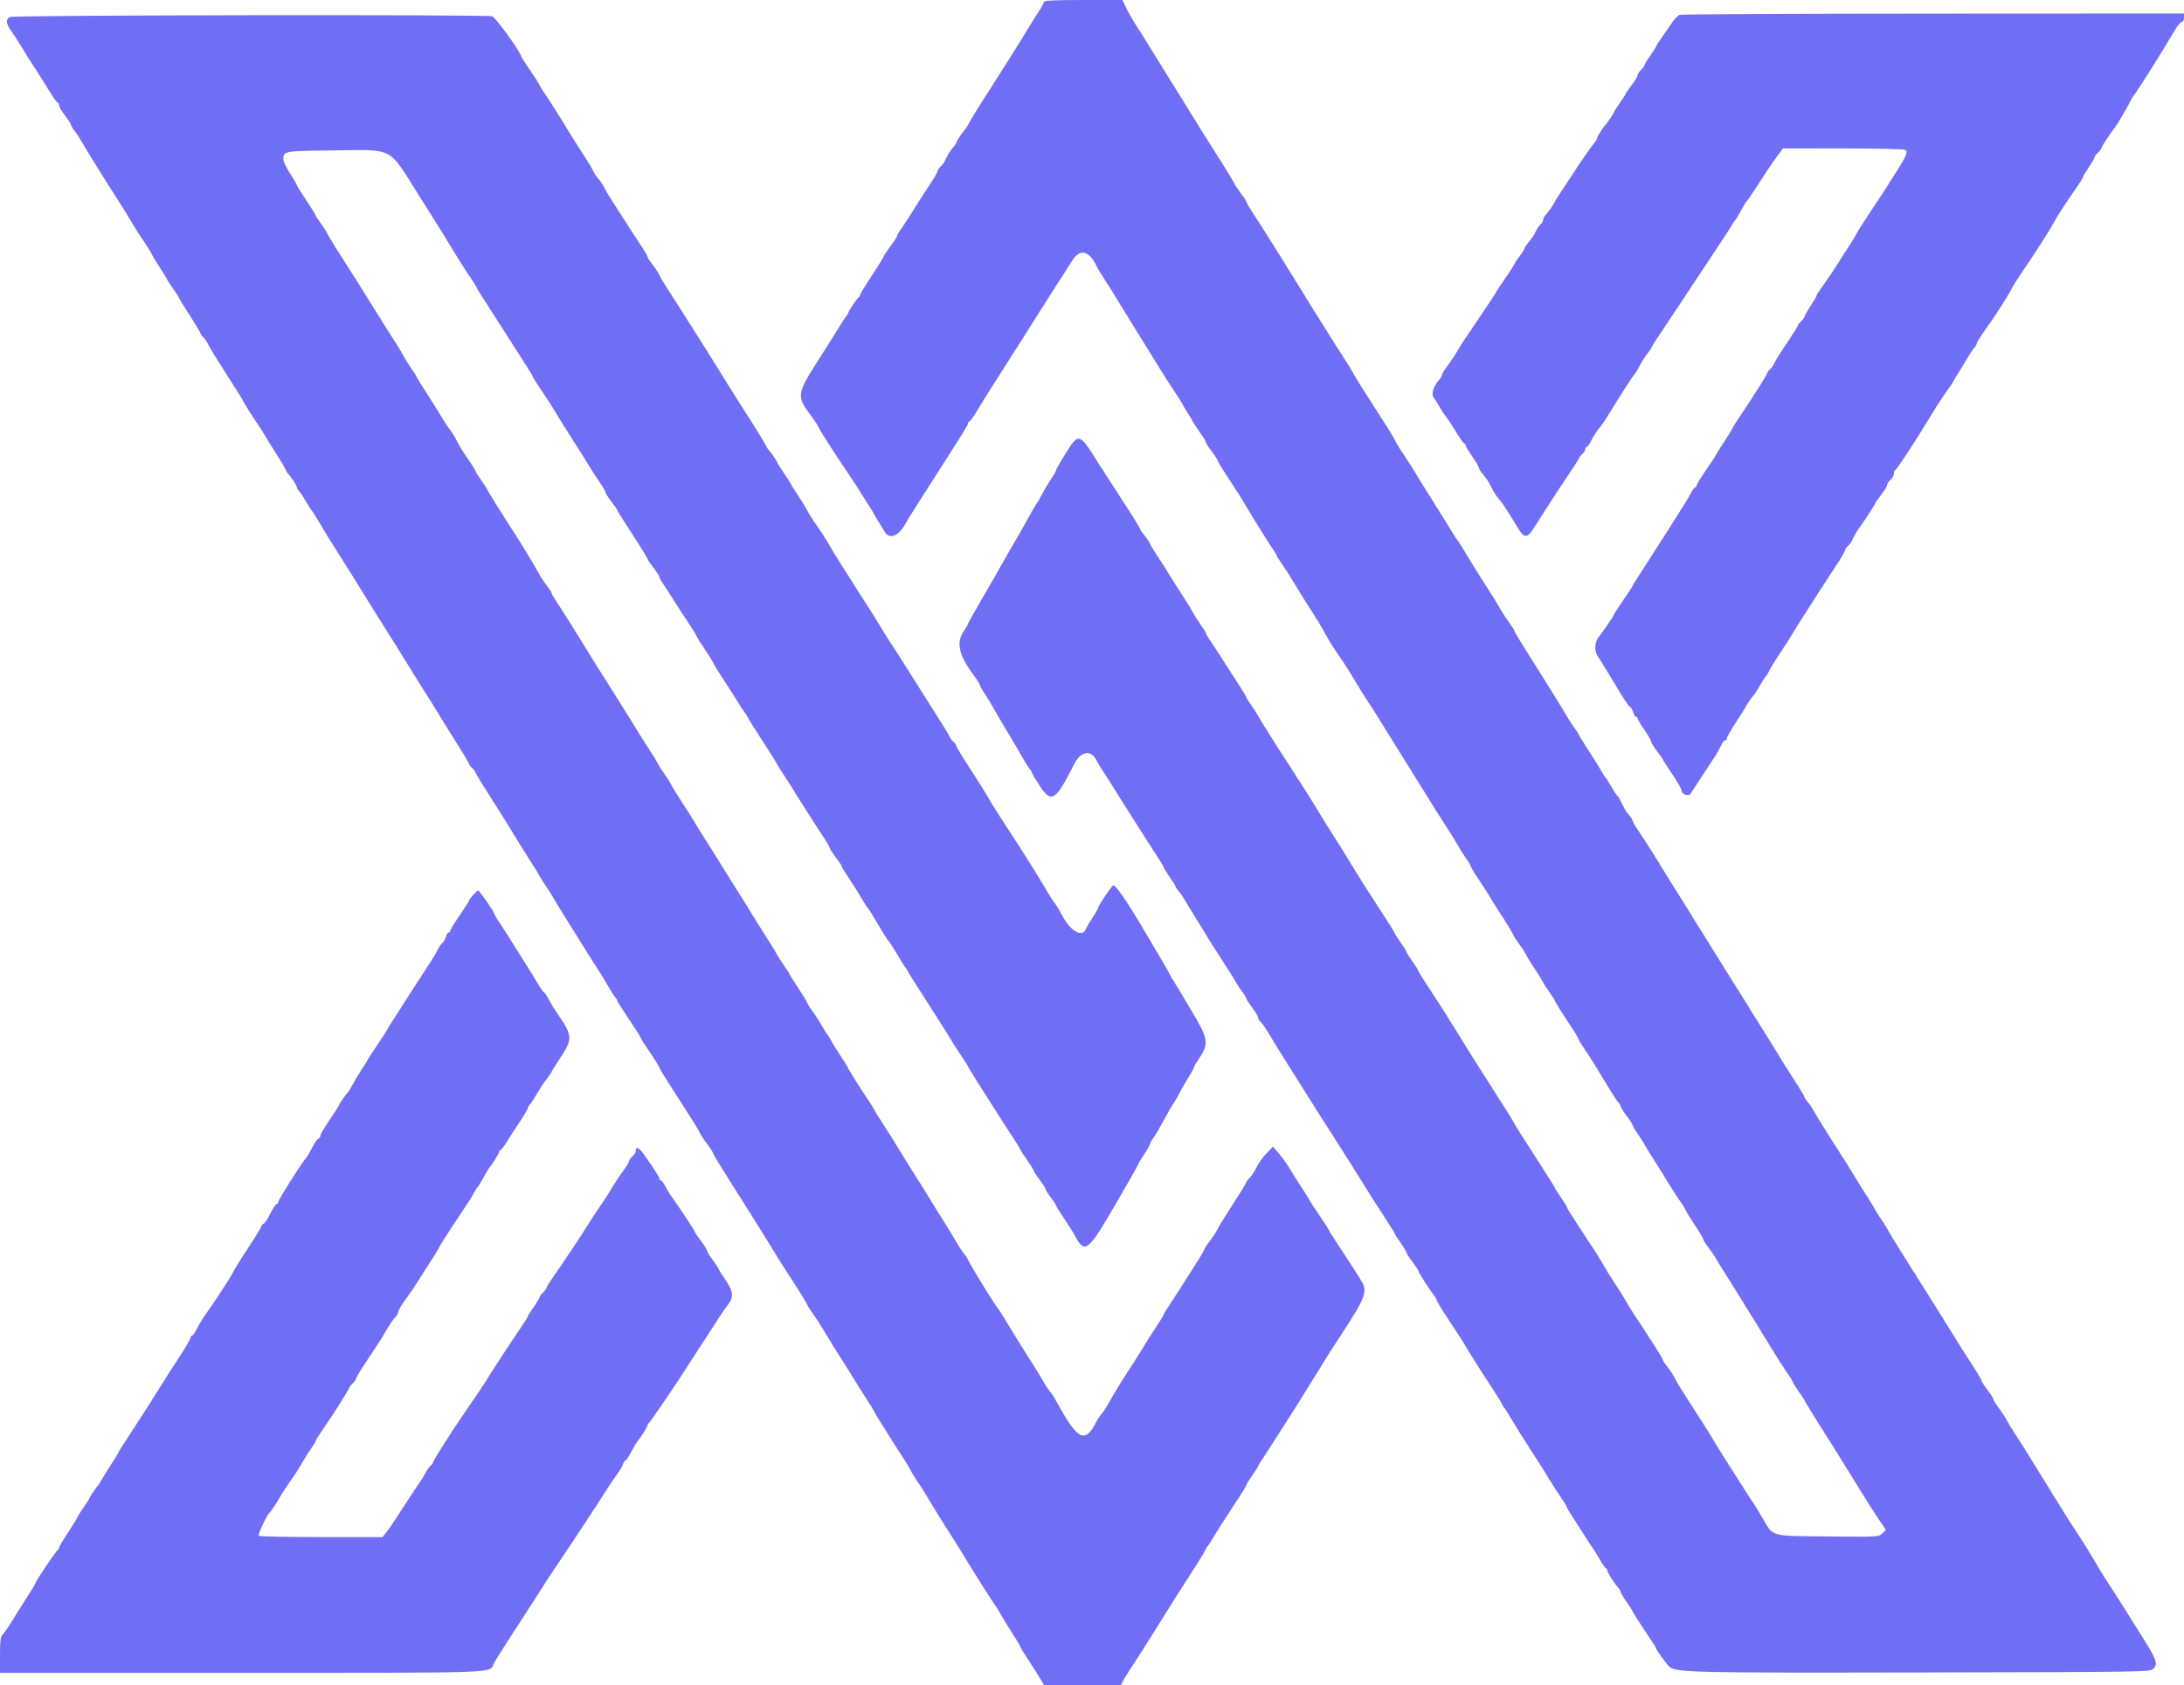 <svg id="svg" version="1.1" xmlns="http://www.w3.org/2000/svg" xmlns:xlink="http://www.w3.org/1999/xlink" width="400" height="308.696" viewBox="0, 0, 400,308.696"><g id="svgg"><path id="path0" d="M191.197 0.341 C 191.197 0.529,190.810 1.259,190.337 1.963 C 189.864 2.667,188.811 4.355,187.996 5.714 C 187.181 7.073,185.976 9.019,185.318 10.039 C 184.660 11.058,183.692 12.587,183.166 13.436 C 182.640 14.286,181.668 15.815,181.004 16.834 C 179.358 19.362,177.848 21.813,177.327 22.805 C 177.088 23.258,176.810 23.699,176.709 23.784 C 176.371 24.068,175.135 25.918,175.135 26.141 C 175.135 26.262,174.904 26.616,174.622 26.928 C 174.082 27.524,173.503 28.457,173.018 29.511 C 172.859 29.858,172.505 30.326,172.233 30.552 C 171.960 30.779,171.737 31.110,171.737 31.289 C 171.737 31.468,171.224 32.390,170.596 33.336 C 169.504 34.984,169.115 35.590,166.219 40.154 C 165.518 41.259,164.805 42.330,164.635 42.535 C 164.464 42.740,164.324 43.028,164.324 43.174 C 164.324 43.321,163.768 44.186,163.089 45.097 C 162.409 46.007,161.853 46.847,161.853 46.963 C 161.853 47.078,160.880 48.651,159.691 50.459 C 158.502 52.266,157.529 53.872,157.529 54.028 C 157.529 54.184,157.425 54.358,157.297 54.414 C 157.038 54.529,155.367 57.031,155.367 57.304 C 155.367 57.399,155.220 57.646,155.039 57.851 C 154.859 58.056,154.269 58.956,153.727 59.850 C 153.185 60.745,151.479 63.455,149.936 65.873 C 145.861 72.260,145.825 72.561,148.687 76.348 C 149.242 77.082,149.784 77.921,149.891 78.211 C 150.082 78.728,152.858 83.052,155.652 87.188 C 156.430 88.338,157.201 89.519,157.366 89.813 C 157.531 90.107,158.169 91.112,158.783 92.046 C 159.397 92.981,159.993 93.954,160.107 94.208 C 160.222 94.463,160.588 95.089,160.921 95.598 C 161.253 96.108,161.742 96.907,162.006 97.375 C 162.887 98.931,164.631 98.214,165.929 95.763 C 166.151 95.343,167.027 93.925,167.876 92.611 C 168.726 91.297,170.394 88.678,171.583 86.792 C 172.772 84.905,174.544 82.130,175.521 80.624 C 176.498 79.118,177.297 77.736,177.297 77.553 C 177.297 77.370,177.402 77.217,177.529 77.214 C 177.656 77.211,178.178 76.512,178.687 75.660 C 179.800 73.801,181.213 71.553,184.501 66.409 C 187.281 62.060,188.638 59.919,190.409 57.086 C 191.079 56.013,192.479 53.815,193.519 52.201 C 194.560 50.587,195.876 48.537,196.445 47.645 C 197.846 45.447,199.521 45.921,200.929 48.914 C 201.100 49.278,201.653 50.201,202.158 50.965 C 202.663 51.730,203.218 52.590,203.391 52.876 C 204.784 55.177,208.260 60.813,211.232 65.590 C 211.850 66.583,212.621 67.834,212.946 68.369 C 213.271 68.905,214.185 70.317,214.976 71.506 C 215.767 72.695,216.511 73.876,216.628 74.131 C 216.745 74.386,217.113 75.012,217.446 75.521 C 217.778 76.031,218.278 76.852,218.556 77.345 C 218.834 77.838,219.464 78.797,219.955 79.476 C 220.447 80.155,220.849 80.837,220.849 80.992 C 220.849 81.146,221.336 81.910,221.931 82.688 C 222.525 83.467,223.012 84.219,223.012 84.360 C 223.012 84.500,223.684 85.627,224.505 86.863 C 226.094 89.255,227.907 92.120,228.417 93.045 C 228.928 93.971,232.607 99.861,233.236 100.760 C 233.559 101.220,233.822 101.671,233.822 101.763 C 233.822 101.854,234.286 102.590,234.854 103.397 C 235.421 104.204,236.547 105.977,237.356 107.336 C 238.165 108.695,239.506 110.849,240.336 112.124 C 241.166 113.398,242.061 114.857,242.325 115.367 C 243.096 116.854,244.082 118.457,245.405 120.374 C 246.085 121.357,246.780 122.399,246.950 122.688 C 248.219 124.850,250.114 127.916,250.782 128.889 C 251.222 129.531,251.722 130.299,251.892 130.594 C 252.062 130.890,253.313 132.903,254.672 135.068 C 256.031 137.232,257.369 139.384,257.644 139.849 C 257.920 140.314,258.719 141.598,259.420 142.703 C 260.121 143.807,261.118 145.405,261.635 146.255 C 262.153 147.104,262.744 148.072,262.948 148.406 C 263.153 148.740,263.962 149.991,264.745 151.186 C 265.529 152.381,266.563 154.054,267.045 154.903 C 267.526 155.753,268.240 156.878,268.632 157.404 C 269.023 157.929,269.344 158.479,269.344 158.626 C 269.344 158.772,269.865 159.663,270.502 160.606 C 271.139 161.549,271.829 162.598,272.036 162.936 C 273.512 165.354,274.475 166.885,275.532 168.494 C 276.202 169.514,276.895 170.680,277.072 171.087 C 277.248 171.494,277.777 172.328,278.247 172.940 C 278.716 173.553,279.269 174.402,279.475 174.826 C 279.681 175.251,280.404 176.432,281.081 177.452 C 281.758 178.471,282.404 179.514,282.516 179.768 C 282.628 180.023,283.185 180.892,283.754 181.700 C 284.322 182.507,284.788 183.239,284.788 183.326 C 284.788 183.484,286.155 185.659,288.087 188.574 C 288.651 189.425,289.112 190.226,289.112 190.353 C 289.112 190.481,289.573 191.244,290.137 192.049 C 290.702 192.855,291.750 194.486,292.467 195.676 C 295.498 200.702,296.042 201.565,296.428 201.953 C 296.651 202.177,296.834 202.498,296.834 202.666 C 296.834 202.834,297.320 203.609,297.915 204.387 C 298.510 205.166,298.996 205.924,298.996 206.071 C 298.996 206.218,299.456 206.997,300.019 207.802 C 300.582 208.608,301.137 209.475,301.254 209.730 C 301.370 209.985,302.007 211.027,302.668 212.046 C 303.329 213.066,304.536 215.012,305.349 216.371 C 306.162 217.730,307.197 219.328,307.648 219.923 C 308.099 220.517,308.554 221.239,308.658 221.527 C 308.762 221.814,309.550 223.110,310.408 224.406 C 311.267 225.703,311.969 226.882,311.969 227.026 C 311.969 227.170,312.428 227.890,312.988 228.625 C 313.549 229.360,314.101 230.170,314.217 230.425 C 314.332 230.680,315.053 231.861,315.821 233.050 C 316.588 234.239,317.851 236.255,318.627 237.529 C 319.403 238.803,320.778 241.027,321.682 242.471 C 322.586 243.915,323.996 246.208,324.815 247.568 C 325.635 248.927,326.763 250.681,327.322 251.465 C 327.882 252.250,328.340 252.998,328.340 253.127 C 328.340 253.257,328.826 254.040,329.421 254.867 C 330.015 255.695,330.502 256.428,330.502 256.497 C 330.502 256.565,331.097 257.572,331.824 258.735 C 334.916 263.681,335.663 264.870,336.834 266.717 C 337.514 267.789,338.764 269.807,339.614 271.202 C 341.704 274.634,343.371 277.259,344.482 278.870 L 345.408 280.212 344.750 280.870 C 344.103 281.517,343.935 281.527,334.777 281.431 C 324.055 281.319,324.835 281.534,322.853 278.147 C 322.058 276.788,321.299 275.537,321.166 275.367 C 321.033 275.197,320.351 274.154,319.650 273.050 C 318.949 271.946,317.930 270.347,317.384 269.498 C 316.224 267.692,314.419 264.808,313.977 264.054 C 313.168 262.676,311.426 259.912,309.326 256.680 C 308.058 254.726,306.879 252.795,306.705 252.388 C 306.532 251.981,305.978 251.127,305.473 250.490 C 304.969 249.853,304.556 249.227,304.556 249.099 C 304.556 248.972,304.094 248.158,303.530 247.291 C 302.965 246.424,301.930 244.811,301.229 243.707 C 300.528 242.602,299.838 241.560,299.694 241.390 C 299.550 241.220,298.952 240.270,298.365 239.279 C 296.958 236.903,296.823 236.686,295.753 235.058 C 294.705 233.464,294.575 233.253,293.179 230.868 C 292.613 229.900,292.022 228.953,291.865 228.763 C 291.708 228.573,291.007 227.514,290.306 226.409 C 289.606 225.305,288.564 223.696,287.991 222.835 C 287.418 221.973,286.950 221.172,286.950 221.055 C 286.950 220.939,286.463 220.151,285.869 219.305 C 285.274 218.459,284.788 217.698,284.788 217.614 C 284.788 217.529,283.867 216.034,282.742 214.290 C 281.617 212.546,280.390 210.633,280.015 210.039 C 279.640 209.444,278.928 208.332,278.433 207.568 C 277.938 206.803,277.355 205.830,277.138 205.405 C 276.921 204.981,276.195 203.799,275.526 202.780 C 274.856 201.761,273.880 200.232,273.356 199.382 C 272.832 198.533,271.861 197.004,271.197 195.985 C 270.099 194.299,268.676 192.024,267.718 190.425 C 267.320 189.761,266.115 187.833,264.244 184.865 C 263.601 183.846,262.331 181.890,261.422 180.519 C 260.512 179.148,259.768 177.932,259.768 177.817 C 259.768 177.702,259.282 176.930,258.687 176.103 C 258.093 175.275,257.606 174.492,257.606 174.363 C 257.606 174.234,257.120 173.451,256.525 172.623 C 255.931 171.795,255.444 171.035,255.444 170.933 C 255.444 170.831,254.522 169.337,253.394 167.613 C 252.267 165.889,251.039 163.992,250.666 163.398 C 250.294 162.803,249.588 161.691,249.097 160.927 C 248.607 160.162,247.993 159.169,247.732 158.719 C 247.028 157.503,245.372 154.837,244.018 152.741 C 243.359 151.722,242.238 149.915,241.526 148.726 C 240.814 147.537,239.780 145.869,239.228 145.019 C 238.676 144.170,237.653 142.571,236.955 141.467 C 236.257 140.363,235.542 139.251,235.367 138.996 C 234.549 137.809,230.704 131.686,230.518 131.274 C 230.403 131.019,229.848 130.152,229.286 129.347 C 228.723 128.542,228.263 127.810,228.263 127.720 C 228.263 127.631,227.794 126.830,227.221 125.941 C 226.649 125.052,225.242 122.865,224.096 121.081 C 222.949 119.297,221.750 117.461,221.430 117.001 C 221.111 116.541,220.849 116.071,220.849 115.957 C 220.849 115.843,220.395 115.107,219.840 114.323 C 219.285 113.538,218.659 112.548,218.448 112.124 C 218.238 111.699,217.517 110.517,216.847 109.498 C 215.780 107.877,214.251 105.447,213.282 103.835 C 213.112 103.552,212.452 102.542,211.815 101.590 C 211.178 100.638,210.656 99.754,210.656 99.626 C 210.656 99.499,210.239 98.867,209.730 98.224 C 209.220 97.580,208.803 96.974,208.803 96.877 C 208.803 96.730,207.163 94.071,206.014 92.355 C 205.844 92.100,205.131 90.988,204.431 89.884 C 203.731 88.780,202.795 87.335,202.351 86.673 C 201.908 86.011,201.409 85.246,201.244 84.974 C 198.336 80.178,197.745 79.678,196.544 81.004 C 195.940 81.670,193.359 85.957,193.359 86.293 C 193.359 86.382,192.963 87.053,192.480 87.784 C 191.996 88.514,191.271 89.737,190.868 90.502 C 190.465 91.266,189.977 92.100,189.783 92.355 C 189.590 92.610,188.906 93.792,188.264 94.981 C 187.622 96.170,186.456 98.227,185.672 99.552 C 184.888 100.877,183.888 102.614,183.450 103.413 C 183.012 104.211,181.448 106.937,179.975 109.469 C 178.502 112.001,177.297 114.158,177.297 114.262 C 177.297 114.366,176.957 114.952,176.541 115.564 C 175.061 117.742,175.583 120.009,178.443 123.828 C 179.002 124.575,179.459 125.314,179.459 125.471 C 179.459 125.629,179.857 126.338,180.342 127.049 C 180.828 127.759,181.560 128.965,181.970 129.730 C 182.380 130.494,183.547 132.487,184.562 134.157 C 185.578 135.828,186.805 137.913,187.290 138.790 C 187.774 139.668,188.365 140.606,188.602 140.874 C 188.840 141.142,189.035 141.471,189.035 141.604 C 189.035 141.738,189.674 142.809,190.456 143.985 C 192.588 147.192,193.318 146.721,196.768 139.919 C 197.953 137.582,199.794 137.274,200.802 139.243 C 201.037 139.702,201.648 140.710,202.159 141.482 C 202.671 142.255,203.228 143.123,203.398 143.411 C 204.014 144.455,211.067 155.562,212.084 157.088 C 212.658 157.950,213.127 158.751,213.127 158.867 C 213.127 158.984,213.614 159.772,214.208 160.618 C 214.803 161.464,215.290 162.251,215.290 162.366 C 215.290 162.482,215.520 162.832,215.803 163.144 C 216.085 163.456,216.467 163.981,216.652 164.312 C 216.837 164.642,217.614 165.914,218.378 167.137 C 219.143 168.360,220.116 169.947,220.541 170.662 C 220.965 171.378,221.842 172.781,222.488 173.781 C 225.274 178.088,225.671 178.717,226.300 179.818 C 226.664 180.456,227.255 181.350,227.612 181.805 C 227.970 182.260,228.263 182.751,228.263 182.896 C 228.263 183.042,228.749 183.798,229.344 184.577 C 229.938 185.356,230.425 186.174,230.425 186.395 C 230.425 186.616,230.632 186.969,230.886 187.180 C 231.140 187.390,231.800 188.323,232.353 189.252 C 232.906 190.181,233.498 191.174,233.668 191.460 C 233.838 191.745,235.421 194.270,237.187 197.070 C 238.952 199.871,240.878 202.927,241.467 203.861 C 242.055 204.795,243.668 207.326,245.052 209.484 C 246.436 211.643,248.124 214.318,248.803 215.429 C 250.077 217.512,253.031 222.155,254.570 224.494 C 255.051 225.225,255.444 225.886,255.444 225.965 C 255.444 226.043,255.931 226.799,256.525 227.645 C 257.120 228.491,257.606 229.303,257.606 229.450 C 257.606 229.598,258.093 230.355,258.687 231.134 C 259.282 231.913,259.772 232.662,259.777 232.800 C 259.786 233.057,261.850 236.285,262.693 237.360 C 262.953 237.692,263.166 238.084,263.166 238.232 C 263.166 238.380,264.105 239.916,265.254 241.644 C 266.402 243.373,267.508 245.066,267.711 245.405 C 269.442 248.293,271.201 251.093,272.757 253.436 C 273.772 254.965,274.771 256.564,274.978 256.988 C 275.185 257.413,275.438 257.830,275.541 257.915 C 275.644 258.000,276.301 259.042,277.002 260.232 C 277.702 261.421,279.179 263.784,280.285 265.483 C 282.036 268.172,282.965 269.647,284.566 272.278 C 284.773 272.618,285.394 273.556,285.946 274.364 C 286.498 275.171,286.950 275.925,286.950 276.040 C 286.950 276.154,287.419 276.953,287.992 277.815 C 288.565 278.677,289.600 280.286,290.292 281.390 C 290.984 282.494,291.670 283.537,291.815 283.707 C 291.960 283.876,292.489 284.745,292.989 285.637 C 293.490 286.528,294.004 287.258,294.131 287.258 C 294.259 287.259,294.363 287.425,294.363 287.628 C 294.363 288.000,295.729 290.150,296.448 290.910 C 296.660 291.135,296.834 291.449,296.834 291.608 C 296.834 291.768,297.320 292.590,297.915 293.436 C 298.510 294.282,298.996 295.038,298.996 295.116 C 298.996 295.260,299.959 296.765,302.127 300.010 C 302.783 300.992,303.320 301.854,303.320 301.925 C 303.320 302.205,305.156 304.753,305.735 305.277 C 306.932 306.360,309.905 306.428,352.216 306.341 C 393.649 306.255,393.808 306.252,394.437 305.623 C 395.290 304.770,394.951 303.887,391.969 299.195 C 390.695 297.190,389.387 295.109,389.063 294.570 C 388.739 294.031,387.702 292.409,386.758 290.965 C 385.814 289.521,384.829 287.967,384.567 287.512 C 383.316 285.329,381.259 281.994,380.219 280.463 C 379.585 279.529,378.131 277.236,376.989 275.367 C 375.846 273.498,374.472 271.274,373.936 270.425 C 373.400 269.575,372.795 268.602,372.591 268.263 C 371.564 266.548,370.194 264.367,369.099 262.703 C 368.429 261.683,367.710 260.502,367.502 260.077 C 367.294 259.653,366.668 258.694,366.110 257.948 C 365.553 257.201,365.097 256.463,365.097 256.308 C 365.097 256.152,364.610 255.388,364.015 254.609 C 363.421 253.830,362.934 253.081,362.934 252.944 C 362.934 252.807,362.552 252.097,362.085 251.367 C 361.618 250.636,361.097 249.815,360.927 249.541 C 360.757 249.268,360.391 248.712,360.115 248.306 C 359.838 247.900,358.672 246.039,357.525 244.170 C 356.377 242.301,354.989 240.077,354.441 239.228 C 353.893 238.378,352.556 236.257,351.471 234.513 C 350.386 232.770,348.774 230.198,347.889 228.799 C 347.004 227.400,346.103 225.907,345.887 225.483 C 345.670 225.058,345.060 224.085,344.531 223.320 C 344.002 222.556,343.479 221.722,343.368 221.467 C 343.258 221.212,342.628 220.170,341.967 219.151 C 341.307 218.131,340.179 216.324,339.461 215.135 C 338.743 213.946,337.699 212.278,337.141 211.429 C 335.864 209.484,332.312 203.772,331.864 202.944 C 331.680 202.601,331.297 202.066,331.015 201.754 C 330.733 201.442,330.502 201.091,330.502 200.975 C 330.502 200.858,329.990 199.966,329.365 198.991 C 326.914 195.173,326.227 194.080,325.434 192.741 C 324.982 191.977,323.861 190.170,322.943 188.726 C 321.492 186.442,320.723 185.206,319.005 182.394 C 318.797 182.054,318.137 181.011,317.537 180.075 C 316.938 179.140,316.286 178.097,316.088 177.759 C 315.890 177.420,314.639 175.408,313.308 173.288 C 311.977 171.168,310.749 169.199,310.579 168.913 C 309.967 167.883,308.206 165.054,306.856 162.934 C 306.098 161.745,304.682 159.452,303.708 157.838 C 302.735 156.224,301.276 153.941,300.467 152.764 C 299.658 151.587,298.996 150.486,298.996 150.317 C 298.996 150.148,298.765 149.755,298.483 149.443 C 297.911 148.811,297.340 147.874,296.828 146.724 C 296.640 146.303,296.379 145.886,296.247 145.798 C 296.116 145.709,295.610 144.942,295.123 144.093 C 294.636 143.243,294.148 142.479,294.038 142.394 C 293.928 142.309,293.657 141.892,293.437 141.467 C 293.217 141.042,292.153 139.338,291.074 137.679 C 289.995 136.021,289.112 134.587,289.112 134.493 C 289.112 134.399,288.778 133.879,288.371 133.338 C 287.963 132.798,287.355 131.869,287.019 131.274 C 286.684 130.680,285.840 129.290,285.145 128.185 C 284.450 127.081,283.455 125.483,282.934 124.633 C 281.766 122.728,281.684 122.597,279.305 118.853 C 278.243 117.182,277.375 115.707,277.375 115.575 C 277.375 115.442,276.929 114.728,276.384 113.987 C 275.839 113.246,275.179 112.251,274.917 111.776 C 274.344 110.739,272.842 108.320,271.200 105.792 C 270.538 104.772,269.335 102.826,268.527 101.467 C 267.718 100.108,266.973 98.927,266.871 98.842 C 266.769 98.757,266.356 98.131,265.954 97.452 C 265.552 96.772,264.100 94.434,262.727 92.256 C 261.355 90.078,260.093 88.057,259.923 87.765 C 259.213 86.544,257.458 83.773,256.641 82.582 C 256.158 81.879,255.621 80.976,255.446 80.575 C 255.271 80.174,254.581 79.012,253.911 77.992 C 253.241 76.973,252.263 75.444,251.737 74.595 C 251.212 73.745,250.236 72.216,249.569 71.197 C 248.903 70.178,248.142 68.927,247.879 68.417 C 247.616 67.907,246.852 66.656,246.182 65.637 C 245.513 64.618,244.537 63.089,244.015 62.239 C 243.493 61.390,242.531 59.861,241.876 58.842 C 241.222 57.822,239.927 55.737,238.998 54.208 C 238.070 52.680,236.092 49.483,234.603 47.104 C 231.852 42.713,231.378 41.966,229.384 38.887 C 228.767 37.935,228.263 37.052,228.263 36.924 C 228.263 36.796,227.866 36.185,227.382 35.566 C 226.897 34.947,226.307 34.069,226.069 33.615 C 225.562 32.647,224.091 30.247,222.410 27.645 C 221.751 26.625,220.748 25.038,220.181 24.117 C 219.614 23.196,218.873 21.996,218.533 21.451 C 218.193 20.906,217.429 19.666,216.834 18.697 C 215.621 16.719,215.559 16.620,212.943 12.434 C 211.907 10.777,210.682 8.795,210.222 8.031 C 209.762 7.266,208.844 5.807,208.181 4.788 C 207.519 3.768,206.659 2.274,206.270 1.467 L 205.563 0.000 198.380 0.000 C 193.342 0.000,191.197 0.102,191.197 0.341 M307.589 2.724 C 307.304 2.840,306.740 3.421,306.336 4.015 C 305.931 4.610,305.088 5.825,304.461 6.715 C 303.834 7.605,303.320 8.406,303.320 8.494 C 303.320 8.583,302.834 9.347,302.239 10.193 C 301.645 11.039,301.158 11.850,301.158 11.995 C 301.158 12.141,300.880 12.511,300.541 12.819 C 300.201 13.126,299.923 13.554,299.923 13.769 C 299.923 13.985,299.436 14.799,298.842 15.577 C 298.247 16.356,297.761 17.063,297.761 17.149 C 297.761 17.234,297.274 17.996,296.680 18.842 C 296.085 19.688,295.598 20.456,295.598 20.550 C 295.598 20.711,294.381 22.530,294.054 22.857 C 293.606 23.305,292.510 25.035,292.510 25.294 C 292.510 25.458,292.335 25.777,292.121 26.001 C 291.746 26.395,288.969 30.392,288.340 31.444 C 288.170 31.728,287.301 33.041,286.409 34.363 C 285.517 35.684,284.788 36.838,284.788 36.928 C 284.788 37.122,283.559 38.882,283.012 39.473 C 282.799 39.702,282.625 40.071,282.625 40.293 C 282.625 40.515,282.409 40.876,282.144 41.096 C 281.880 41.316,281.475 41.923,281.246 42.446 C 281.016 42.970,280.468 43.802,280.028 44.295 C 279.588 44.789,279.228 45.325,279.228 45.486 C 279.228 45.648,278.811 46.306,278.301 46.950 C 277.792 47.593,277.375 48.214,277.375 48.330 C 277.375 48.445,276.610 49.643,275.676 50.992 C 274.741 52.341,273.977 53.497,273.977 53.562 C 273.977 53.627,273.186 54.841,272.219 56.261 C 271.253 57.680,270.008 59.537,269.454 60.386 C 268.900 61.236,268.331 62.069,268.191 62.239 C 268.051 62.409,267.534 63.243,267.043 64.093 C 266.552 64.942,265.688 66.248,265.122 66.994 C 264.556 67.741,264.093 68.496,264.093 68.673 C 264.093 68.850,263.837 69.282,263.525 69.633 C 262.515 70.766,262.092 72.212,262.588 72.826 C 262.825 73.119,263.283 73.846,263.607 74.440 C 263.931 75.035,264.486 75.887,264.839 76.335 C 265.193 76.782,266.039 78.065,266.718 79.185 C 267.398 80.306,268.058 81.225,268.185 81.229 C 268.313 81.232,268.417 81.373,268.417 81.541 C 268.417 81.709,268.973 82.647,269.652 83.626 C 270.331 84.605,270.887 85.558,270.888 85.743 C 270.888 85.929,271.243 86.485,271.677 86.979 C 272.110 87.473,272.670 88.293,272.920 88.803 C 273.597 90.180,274.081 90.957,274.597 91.493 C 274.850 91.756,275.437 92.579,275.901 93.322 C 276.365 94.064,276.921 94.945,277.137 95.278 C 277.353 95.611,277.843 96.410,278.228 97.054 C 279.148 98.595,279.802 98.520,280.907 96.745 C 281.405 95.945,282.447 94.317,283.221 93.127 C 283.995 91.938,284.769 90.735,284.940 90.454 C 285.111 90.173,286.084 88.714,287.101 87.211 C 288.119 85.708,289.042 84.265,289.152 84.005 C 289.262 83.744,289.576 83.345,289.850 83.117 C 290.123 82.890,290.347 82.513,290.347 82.279 C 290.347 82.045,290.461 81.853,290.599 81.853 C 290.738 81.853,291.084 81.402,291.369 80.849 C 292.004 79.621,292.518 78.829,293.127 78.141 C 293.382 77.854,294.203 76.621,294.950 75.403 C 297.068 71.952,298.917 69.081,299.362 68.551 C 299.586 68.286,300.046 67.528,300.386 66.867 C 300.726 66.206,301.293 65.312,301.646 64.879 C 302.000 64.447,302.383 63.884,302.499 63.629 C 302.746 63.085,302.513 63.443,308.384 54.628 C 310.915 50.830,313.477 46.958,314.080 46.023 C 314.682 45.089,315.530 43.799,315.965 43.157 C 316.401 42.515,316.901 41.730,317.078 41.414 C 317.254 41.097,317.567 40.635,317.773 40.387 C 317.979 40.138,318.509 39.255,318.951 38.423 C 319.393 37.592,319.860 36.842,319.989 36.757 C 320.118 36.672,321.106 35.212,322.184 33.514 C 323.263 31.815,324.689 29.695,325.353 28.803 L 326.561 27.181 337.566 27.186 C 343.619 27.189,348.752 27.306,348.973 27.446 C 349.496 27.777,349.089 28.741,347.195 31.660 C 346.423 32.849,345.722 33.961,345.637 34.131 C 345.552 34.301,344.320 36.175,342.899 38.296 C 341.478 40.417,340.191 42.433,340.039 42.775 C 339.886 43.117,339.209 44.232,338.534 45.251 C 337.859 46.270,336.882 47.799,336.364 48.649 C 335.846 49.498,334.811 51.027,334.064 52.046 C 333.317 53.066,332.696 54.024,332.685 54.177 C 332.673 54.329,332.178 55.186,331.583 56.082 C 330.988 56.978,330.502 57.840,330.502 57.997 C 330.502 58.154,330.224 58.534,329.884 58.842 C 329.544 59.149,329.266 59.510,329.266 59.643 C 329.266 59.776,328.352 61.233,327.235 62.881 C 326.117 64.529,325.089 66.177,324.950 66.542 C 324.811 66.908,324.475 67.392,324.202 67.618 C 323.930 67.844,323.707 68.137,323.707 68.269 C 323.707 68.527,320.948 72.908,318.919 75.875 C 318.239 76.868,317.510 78.029,317.299 78.454 C 317.088 78.880,316.359 80.062,315.679 81.081 C 315.000 82.100,314.347 83.143,314.228 83.398 C 314.109 83.653,313.274 84.928,312.373 86.232 C 311.471 87.536,310.734 88.752,310.734 88.935 C 310.734 89.117,310.620 89.266,310.482 89.266 C 310.343 89.266,309.997 89.718,309.712 90.270 C 309.426 90.822,309.053 91.483,308.883 91.737 C 308.712 91.992,307.837 93.382,306.939 94.826 C 306.041 96.270,304.626 98.494,303.795 99.768 C 302.964 101.042,301.941 102.641,301.521 103.320 C 301.102 104.000,300.362 105.151,299.877 105.878 C 299.393 106.605,298.996 107.263,298.996 107.341 C 298.996 107.419,298.232 108.586,297.297 109.934 C 296.363 111.283,295.598 112.468,295.598 112.567 C 295.598 112.759,293.624 115.666,292.963 116.448 C 292.033 117.548,291.901 119.155,292.650 120.259 C 293.300 121.217,293.937 122.252,297.051 127.413 C 297.666 128.432,298.340 129.369,298.548 129.494 C 298.757 129.619,299.015 130.071,299.122 130.498 C 299.229 130.925,299.453 131.274,299.620 131.274 C 299.786 131.274,299.923 131.412,299.923 131.580 C 299.923 131.748,300.479 132.686,301.158 133.665 C 301.837 134.643,302.393 135.607,302.393 135.806 C 302.394 136.006,302.880 136.806,303.475 137.585 C 304.069 138.364,304.556 139.058,304.556 139.127 C 304.556 139.196,305.320 140.388,306.255 141.776 C 307.189 143.164,307.954 144.491,307.954 144.726 C 307.954 145.478,309.261 145.972,309.639 145.362 C 309.948 144.865,313.091 140.068,314.199 138.404 C 314.491 137.965,314.935 137.154,315.187 136.602 C 315.438 136.050,315.790 135.598,315.969 135.598 C 316.147 135.598,316.293 135.418,316.293 135.197 C 316.293 134.976,317.058 133.641,317.992 132.228 C 318.927 130.816,319.691 129.601,319.691 129.528 C 319.691 129.372,320.999 127.483,321.262 127.259 C 321.362 127.174,321.842 126.409,322.329 125.560 C 322.815 124.710,323.316 123.943,323.441 123.855 C 323.566 123.766,323.815 123.349,323.994 122.928 C 324.173 122.507,325.156 120.911,326.179 119.382 C 327.201 117.853,328.140 116.394,328.266 116.139 C 328.391 115.884,328.900 115.050,329.396 114.286 C 329.892 113.521,330.601 112.409,330.972 111.815 C 331.897 110.329,334.957 105.600,336.577 103.150 C 337.313 102.037,337.915 100.977,337.915 100.794 C 337.915 100.611,338.138 100.277,338.411 100.051 C 338.683 99.824,339.037 99.356,339.196 99.009 C 339.606 98.117,340.181 97.148,340.795 96.315 C 341.626 95.187,343.475 92.317,343.475 92.155 C 343.475 92.075,343.961 91.372,344.556 90.593 C 345.151 89.815,345.637 89.011,345.637 88.807 C 345.637 88.602,345.915 88.184,346.255 87.876 C 346.595 87.569,346.873 87.073,346.873 86.773 C 346.873 86.474,346.977 86.183,347.104 86.126 C 347.412 85.989,350.967 80.576,353.262 76.750 C 354.589 74.537,356.052 72.278,356.758 71.351 C 357.210 70.757,357.675 70.062,357.790 69.807 C 357.905 69.552,358.241 68.976,358.536 68.527 C 358.832 68.079,359.553 66.897,360.139 65.902 C 360.726 64.907,361.386 63.909,361.607 63.685 C 361.827 63.460,362.008 63.146,362.008 62.986 C 362.008 62.827,362.518 61.968,363.141 61.078 C 365.076 58.315,365.303 57.978,366.773 55.678 C 367.560 54.448,368.303 53.193,368.426 52.889 C 368.548 52.584,369.483 51.112,370.502 49.616 C 371.521 48.120,372.494 46.669,372.664 46.392 C 372.834 46.114,373.604 44.909,374.374 43.715 C 375.145 42.521,375.945 41.197,376.152 40.772 C 376.586 39.883,378.257 37.304,380.154 34.596 C 380.876 33.565,381.467 32.620,381.467 32.496 C 381.467 32.371,381.954 31.547,382.548 30.664 C 383.143 29.782,383.629 28.936,383.629 28.786 C 383.629 28.636,383.907 28.261,384.247 27.954 C 384.587 27.646,384.865 27.276,384.865 27.130 C 384.865 26.893,386.593 24.273,387.455 23.203 C 387.822 22.748,389.536 19.816,390.184 18.533 C 390.399 18.108,390.685 17.622,390.820 17.452 C 391.646 16.413,395.551 10.213,398.357 5.483 C 398.836 4.676,399.402 4.016,399.614 4.016 C 399.826 4.016,400.000 3.668,400.000 3.243 L 400.000 2.471 354.054 2.493 C 328.784 2.505,307.875 2.609,307.589 2.724 M1.776 3.114 C 1.008 3.561,1.105 4.358,2.097 5.745 C 2.571 6.408,3.370 7.637,3.873 8.476 C 4.801 10.025,5.289 10.798,6.950 13.351 C 7.459 14.135,8.432 15.688,9.112 16.802 C 9.792 17.916,10.452 18.831,10.579 18.835 C 10.707 18.839,10.811 19.040,10.811 19.281 C 10.811 19.523,11.297 20.358,11.892 21.137 C 12.486 21.916,12.973 22.673,12.973 22.818 C 12.973 22.964,13.266 23.455,13.623 23.909 C 13.981 24.364,14.571 25.272,14.936 25.928 C 15.631 27.178,20.043 34.265,21.773 36.911 C 22.329 37.761,23.355 39.429,24.055 40.618 C 24.754 41.807,25.570 43.106,25.868 43.504 C 26.510 44.364,27.709 46.297,28.005 46.950 C 28.120 47.205,28.747 48.222,29.397 49.211 C 30.047 50.200,30.579 51.070,30.579 51.145 C 30.579 51.219,31.066 51.973,31.660 52.819 C 32.255 53.664,32.741 54.424,32.741 54.507 C 32.741 54.589,33.645 56.054,34.749 57.761 C 35.853 59.468,36.757 60.983,36.757 61.128 C 36.757 61.273,36.973 61.571,37.238 61.791 C 37.503 62.011,37.917 62.618,38.158 63.141 C 38.400 63.665,39.852 66.039,41.386 68.417 C 42.919 70.795,44.270 72.950,44.386 73.205 C 44.650 73.780,46.833 77.250,47.227 77.721 C 47.387 77.911,47.954 78.814,48.487 79.728 C 49.021 80.642,50.003 82.224,50.671 83.243 C 51.339 84.263,52.034 85.441,52.217 85.862 C 52.399 86.284,52.644 86.701,52.761 86.789 C 53.154 87.087,54.363 88.930,54.363 89.232 C 54.363 89.396,54.546 89.715,54.769 89.939 C 54.993 90.164,55.577 91.042,56.067 91.892 C 56.558 92.741,57.044 93.506,57.148 93.591 C 57.253 93.676,57.815 94.560,58.399 95.556 C 59.724 97.819,60.114 98.450,63.166 103.268 C 64.525 105.414,65.776 107.418,65.946 107.722 C 66.258 108.280,70.245 114.654,72.325 117.920 C 72.945 118.894,74.171 120.873,75.049 122.317 C 75.927 123.761,77.185 125.776,77.845 126.795 C 78.506 127.815,79.760 129.830,80.632 131.274 C 81.504 132.718,82.974 135.081,83.897 136.525 C 84.820 137.969,85.702 139.450,85.857 139.816 C 86.012 140.181,86.296 140.577,86.486 140.695 C 86.677 140.813,86.963 141.209,87.120 141.574 C 87.278 141.940,88.525 143.977,89.890 146.100 C 91.256 148.224,93.211 151.351,94.234 153.050 C 95.258 154.749,96.643 156.973,97.312 157.992 C 97.981 159.012,98.623 160.054,98.737 160.309 C 98.852 160.564,99.372 161.398,99.893 162.162 C 100.414 162.927,101.051 163.929,101.308 164.389 C 101.743 165.167,103.327 167.756,104.402 169.443 C 104.656 169.843,105.754 171.600,106.841 173.348 C 107.928 175.095,109.179 177.071,109.621 177.738 C 110.063 178.405,110.821 179.656,111.305 180.518 C 111.789 181.380,112.380 182.304,112.618 182.573 C 112.856 182.841,113.050 183.147,113.050 183.252 C 113.050 183.442,113.872 184.739,116.181 188.195 C 116.838 189.177,117.375 190.052,117.375 190.138 C 117.375 190.294,117.595 190.636,119.477 193.402 C 120.014 194.190,120.596 195.163,120.770 195.564 C 120.945 195.965,121.636 197.127,122.305 198.147 C 122.975 199.166,123.953 200.695,124.479 201.544 C 125.004 202.394,125.982 203.923,126.652 204.942 C 127.322 205.961,128.015 207.128,128.191 207.535 C 128.368 207.942,128.921 208.790,129.421 209.421 C 129.920 210.051,130.474 210.900,130.652 211.307 C 130.829 211.714,131.216 212.414,131.510 212.862 C 131.805 213.311,132.533 214.473,133.127 215.444 C 133.722 216.415,134.417 217.527,134.672 217.915 C 135.665 219.427,141.731 229.134,142.243 230.031 C 142.415 230.333,142.780 230.927,143.054 231.351 C 143.327 231.776,144.485 233.569,145.626 235.336 C 146.766 237.102,147.780 238.770,147.878 239.042 C 147.976 239.314,148.425 240.023,148.875 240.618 C 149.325 241.212,150.352 242.811,151.158 244.170 C 151.963 245.529,153.163 247.475,153.825 248.494 C 154.950 250.226,156.450 252.627,157.299 254.054 C 157.501 254.394,158.169 255.436,158.783 256.371 C 159.397 257.305,159.993 258.278,160.107 258.533 C 160.222 258.788,160.557 259.372,160.853 259.831 C 161.148 260.290,161.931 261.541,162.593 262.611 C 163.254 263.681,164.296 265.320,164.909 266.255 C 165.521 267.189,166.196 268.266,166.409 268.649 C 166.621 269.031,166.969 269.658,167.181 270.043 C 167.394 270.428,167.864 271.157,168.226 271.665 C 168.588 272.172,169.214 273.146,169.616 273.830 C 170.903 276.018,172.376 278.404,173.614 280.309 C 174.277 281.328,175.451 283.205,176.223 284.479 C 178.323 287.942,181.859 293.545,182.181 293.918 C 182.336 294.098,182.809 294.863,183.231 295.617 C 183.654 296.371,184.646 297.986,185.436 299.205 C 186.226 300.424,186.873 301.513,186.873 301.627 C 186.873 301.740,187.398 302.619,188.039 303.580 C 188.681 304.542,189.375 305.606,189.581 305.946 C 189.786 306.286,190.269 307.084,190.653 307.720 L 191.351 308.876 198.378 308.878 C 203.576 308.880,205.405 308.785,205.405 308.516 C 205.405 308.315,206.148 307.029,207.056 305.658 C 207.964 304.288,209.528 301.847,210.531 300.234 C 211.534 298.621,212.772 296.645,213.282 295.842 C 213.792 295.040,214.754 293.510,215.420 292.442 C 216.087 291.375,217.524 289.126,218.614 287.444 C 219.704 285.762,220.677 284.164,220.777 283.892 C 220.877 283.620,221.046 283.328,221.152 283.243 C 221.258 283.158,221.671 282.533,222.068 281.853 C 222.466 281.174,223.515 279.506,224.400 278.147 C 225.285 276.788,226.516 274.897,227.136 273.945 C 227.756 272.993,228.263 272.123,228.263 272.011 C 228.263 271.900,228.749 271.116,229.344 270.270 C 229.938 269.424,230.425 268.656,230.425 268.562 C 230.425 268.469,230.687 268.015,231.008 267.555 C 231.329 267.095,232.074 265.954,232.665 265.019 C 233.255 264.085,234.632 261.931,235.724 260.232 C 236.816 258.533,238.088 256.517,238.551 255.753 C 239.014 254.988,239.966 253.459,240.667 252.355 C 241.367 251.251,242.097 250.069,242.287 249.730 C 242.592 249.186,244.134 246.776,246.339 243.398 C 249.896 237.949,250.401 236.615,249.529 234.960 C 249.174 234.287,246.830 230.633,244.583 227.249 C 243.931 226.267,243.398 225.397,243.398 225.316 C 243.398 225.235,242.659 224.093,241.757 222.778 C 240.854 221.462,240.015 220.178,239.893 219.923 C 239.771 219.668,239.120 218.625,238.446 217.606 C 237.773 216.587,236.807 215.051,236.300 214.193 C 235.793 213.336,234.876 212.047,234.262 211.330 L 233.145 210.025 231.984 211.222 C 231.345 211.881,230.499 213.066,230.104 213.857 C 229.709 214.648,229.133 215.524,228.824 215.804 C 228.515 216.083,228.263 216.421,228.263 216.554 C 228.263 216.688,227.149 218.508,225.787 220.599 C 224.426 222.691,223.176 224.722,223.009 225.113 C 222.842 225.505,222.218 226.463,221.623 227.243 C 221.028 228.022,220.541 228.777,220.541 228.921 C 220.541 229.064,219.618 230.607,218.491 232.351 C 217.363 234.095,215.958 236.286,215.367 237.220 C 214.777 238.154,214.031 239.296,213.711 239.756 C 213.390 240.216,213.127 240.681,213.127 240.788 C 213.127 240.895,212.602 241.769,211.961 242.731 C 211.319 243.692,210.624 244.757,210.416 245.097 C 210.209 245.436,209.614 246.409,209.094 247.259 C 208.574 248.108,207.603 249.637,206.936 250.656 C 205.438 252.946,203.931 255.409,203.001 257.087 C 202.613 257.788,202.051 258.643,201.751 258.987 C 201.452 259.332,201.031 259.961,200.815 260.386 C 198.700 264.543,197.421 263.888,193.431 256.605 C 193.046 255.902,192.511 255.084,192.244 254.789 C 191.976 254.493,191.527 253.830,191.246 253.316 C 190.696 252.311,189.666 250.644,187.027 246.486 C 186.110 245.042,184.915 243.097,184.371 242.162 C 183.827 241.228,183.021 239.980,182.579 239.388 C 181.729 238.250,178.170 232.452,177.361 230.888 C 177.098 230.378,176.799 229.892,176.697 229.807 C 176.471 229.620,175.482 228.107,174.835 226.962 C 174.302 226.018,172.440 222.997,171.737 221.937 C 171.483 221.553,170.741 220.352,170.090 219.268 C 169.439 218.184,168.367 216.463,167.707 215.444 C 167.047 214.425,165.795 212.409,164.924 210.965 C 164.053 209.521,162.658 207.297,161.823 206.023 C 160.989 204.749,160.215 203.498,160.103 203.243 C 159.991 202.988,159.382 202.015,158.749 201.081 C 157.370 199.045,155.567 196.164,155.269 195.521 C 155.151 195.266,154.500 194.224,153.822 193.205 C 153.145 192.185,152.419 191.004,152.209 190.579 C 151.999 190.154,151.743 189.737,151.640 189.653 C 151.537 189.568,151.057 188.803,150.573 187.954 C 150.089 187.104,149.325 185.923,148.875 185.328 C 148.425 184.734,147.971 184.012,147.867 183.724 C 147.763 183.437,146.975 182.141,146.117 180.845 C 145.258 179.548,144.556 178.427,144.556 178.353 C 144.556 178.278,144.096 177.559,143.533 176.754 C 142.970 175.948,142.418 175.081,142.305 174.826 C 142.192 174.571,141.472 173.390,140.705 172.201 C 139.937 171.012,138.675 168.996,137.900 167.722 C 137.125 166.448,135.871 164.432,135.112 163.243 C 134.354 162.054,133.178 160.178,132.498 159.073 C 130.636 156.046,130.583 155.961,129.412 154.133 C 128.813 153.198,128.157 152.154,127.955 151.815 C 127.024 150.248,125.580 147.948,124.466 146.255 C 123.796 145.236,123.079 144.054,122.873 143.629 C 122.667 143.205,122.138 142.371,121.699 141.776 C 121.259 141.181,120.727 140.347,120.516 139.923 C 120.306 139.498,119.587 138.317,118.920 137.297 C 117.795 135.580,116.095 132.865,115.367 131.620 C 115.065 131.105,111.889 126.059,109.679 122.583 C 109.070 121.626,107.876 119.699,107.027 118.301 C 105.150 115.213,103.435 112.494,102.045 110.402 C 101.472 109.540,101.004 108.726,101.004 108.593 C 101.004 108.460,100.607 107.845,100.123 107.226 C 99.639 106.607,99.048 105.724,98.810 105.264 C 98.248 104.174,95.948 100.343,94.676 98.378 C 92.306 94.715,89.266 89.847,89.266 89.714 C 89.266 89.634,88.780 88.877,88.185 88.031 C 87.591 87.185,87.104 86.416,87.104 86.323 C 87.104 86.229,86.851 85.776,86.540 85.316 C 86.230 84.855,85.555 83.853,85.041 83.089 C 84.526 82.324,83.874 81.212,83.593 80.618 C 83.311 80.023,82.800 79.189,82.457 78.764 C 82.113 78.340,81.204 76.950,80.436 75.676 C 79.668 74.402,78.492 72.525,77.823 71.506 C 77.154 70.486,76.515 69.444,76.403 69.189 C 76.291 68.934,75.766 68.100,75.237 67.336 C 74.708 66.571,74.103 65.598,73.892 65.174 C 73.682 64.749,72.989 63.602,72.353 62.624 C 71.717 61.647,70.102 59.076,68.764 56.910 C 67.425 54.745,65.884 52.278,65.339 51.429 C 62.141 46.450,59.923 42.886,59.923 42.727 C 59.923 42.627,59.436 41.868,58.842 41.040 C 58.247 40.212,57.761 39.459,57.761 39.365 C 57.761 39.272,56.996 38.046,56.062 36.642 C 55.127 35.238,54.363 33.999,54.363 33.889 C 54.363 33.779,53.807 32.829,53.127 31.777 C 52.448 30.726,51.894 29.574,51.897 29.219 C 51.908 27.645,51.871 27.651,61.230 27.550 C 72.346 27.430,70.983 26.687,76.911 36.093 C 80.540 41.851,82.078 44.326,83.753 47.104 C 84.470 48.293,85.496 49.892,86.034 50.656 C 86.571 51.421,87.106 52.255,87.224 52.510 C 87.510 53.131,87.971 53.883,89.305 55.907 C 89.920 56.842,91.299 58.996,92.369 60.695 C 93.438 62.394,95.054 64.923,95.960 66.316 C 96.865 67.708,97.606 68.931,97.606 69.032 C 97.606 69.134,98.333 70.288,99.220 71.597 C 100.108 72.906,101.047 74.345,101.305 74.795 C 102.011 76.020,103.669 78.686,105.023 80.772 C 106.076 82.394,107.222 84.224,108.504 86.332 C 108.711 86.672,109.332 87.610,109.884 88.418 C 110.436 89.225,110.888 90.014,110.888 90.170 C 110.888 90.327,111.375 91.092,111.969 91.871 C 112.564 92.650,113.050 93.357,113.050 93.442 C 113.050 93.527,113.796 94.742,114.708 96.142 C 117.228 100.011,118.610 102.233,118.610 102.418 C 118.610 102.510,119.097 103.222,119.691 104.001 C 120.286 104.780,120.772 105.542,120.772 105.694 C 120.772 105.846,121.036 106.348,121.359 106.808 C 121.681 107.268,122.601 108.687,123.402 109.961 C 124.204 111.236,125.377 113.042,126.009 113.977 C 126.641 114.911,127.256 115.884,127.375 116.139 C 127.683 116.797,128.174 117.590,129.498 119.569 C 130.135 120.521,130.656 121.377,130.656 121.472 C 130.656 121.567,131.525 122.973,132.587 124.596 C 133.649 126.220,134.865 128.128,135.290 128.837 C 135.714 129.546,136.202 130.280,136.374 130.469 C 136.546 130.657,136.859 131.158,137.070 131.583 C 137.281 132.008,138.498 133.954,139.774 135.907 C 141.050 137.861,142.188 139.668,142.302 139.923 C 142.416 140.178,142.936 141.018,143.456 141.791 C 143.976 142.564,144.541 143.430,144.710 143.715 C 145.718 145.408,149.742 151.744,151.086 153.754 C 151.572 154.481,151.969 155.191,151.969 155.331 C 151.969 155.472,152.456 156.224,153.050 157.003 C 153.645 157.781,154.131 158.517,154.131 158.637 C 154.131 158.757,154.653 159.634,155.290 160.586 C 155.927 161.538,156.587 162.551,156.757 162.837 C 158.063 165.038,158.895 166.355,159.061 166.486 C 159.169 166.571,159.941 167.822,160.777 169.266 C 161.612 170.710,162.473 172.075,162.691 172.298 C 162.908 172.522,163.672 173.703,164.390 174.924 C 165.107 176.144,165.778 177.212,165.881 177.297 C 165.984 177.382,166.162 177.660,166.276 177.915 C 166.391 178.170,167.029 179.212,167.694 180.232 C 168.359 181.251,169.336 182.780,169.865 183.629 C 170.393 184.479,171.236 185.799,171.737 186.564 C 172.545 187.795,173.812 189.826,174.917 191.660 C 175.122 192.000,175.741 192.939,176.293 193.746 C 176.846 194.553,177.297 195.277,177.297 195.355 C 177.297 195.481,179.494 198.985,182.920 204.324 C 183.574 205.344,184.240 206.386,184.400 206.641 C 184.560 206.896,185.182 207.848,185.782 208.757 C 186.382 209.666,186.873 210.478,186.873 210.561 C 186.873 210.644,187.429 211.505,188.108 212.474 C 188.788 213.443,189.344 214.342,189.344 214.472 C 189.344 214.602,189.830 215.346,190.425 216.125 C 191.019 216.903,191.506 217.674,191.506 217.838 C 191.506 218.001,191.923 218.662,192.432 219.305 C 192.942 219.949,193.359 220.578,193.359 220.705 C 193.359 220.831,194.019 221.906,194.826 223.094 C 195.633 224.282,196.485 225.618,196.720 226.063 C 198.702 229.829,199.153 229.488,204.583 220.135 C 206.734 216.429,208.494 213.316,208.494 213.217 C 208.494 213.118,208.981 212.304,209.575 211.408 C 210.170 210.512,210.656 209.648,210.656 209.487 C 210.656 209.327,210.913 208.864,211.226 208.459 C 211.539 208.053,212.392 206.610,213.121 205.251 C 213.850 203.892,214.609 202.571,214.806 202.317 C 215.003 202.062,215.567 201.089,216.058 200.154 C 216.549 199.220,217.342 197.838,217.819 197.082 C 218.297 196.327,218.687 195.604,218.687 195.476 C 218.687 195.348,219.118 194.605,219.645 193.824 C 221.442 191.162,221.292 190.225,218.268 185.217 C 217.564 184.052,216.742 182.662,216.440 182.129 C 216.139 181.595,215.617 180.741,215.281 180.232 C 214.945 179.722,214.457 178.888,214.195 178.378 C 213.934 177.869,213.413 176.936,213.038 176.306 C 212.662 175.677,210.975 172.827,209.289 169.974 C 206.364 165.028,204.390 162.162,203.906 162.162 C 203.648 162.162,201.082 165.992,201.080 166.380 C 201.079 166.524,200.653 167.266,200.134 168.031 C 199.614 168.795,199.063 169.734,198.907 170.116 C 198.226 171.795,196.156 170.669,194.577 167.758 C 193.821 166.365,193.257 165.452,193.030 165.251 C 192.934 165.166,192.406 164.332,191.857 163.398 C 190.118 160.435,188.371 157.640,185.294 152.896 C 182.217 148.151,181.802 147.499,181.323 146.663 C 180.478 145.187,179.063 142.920,177.079 139.864 C 176.010 138.218,175.135 136.741,175.135 136.582 C 175.135 136.422,174.912 136.107,174.640 135.881 C 174.367 135.654,174.021 135.186,173.870 134.839 C 173.720 134.492,172.518 132.526,171.200 130.471 C 169.882 128.415,167.774 125.079,166.515 123.057 C 165.257 121.036,163.867 118.854,163.427 118.208 C 162.986 117.562,162.347 116.571,162.008 116.005 C 160.716 113.855,159.303 111.595,158.133 109.807 C 157.466 108.788,156.494 107.259,155.974 106.409 C 155.454 105.560,154.484 104.031,153.818 103.012 C 153.152 101.992,152.429 100.812,152.211 100.388 C 151.839 99.665,150.090 96.899,149.573 96.216 C 149.019 95.486,148.081 93.996,147.725 93.282 C 147.513 92.857,146.783 91.676,146.104 90.656 C 145.425 89.637,144.772 88.595,144.654 88.340 C 144.536 88.085,143.980 87.218,143.417 86.412 C 142.854 85.607,142.394 84.872,142.394 84.778 C 142.394 84.592,141.117 82.720,140.820 82.471 C 140.719 82.386,140.441 81.945,140.202 81.492 C 139.688 80.515,138.199 78.095,136.529 75.521 C 135.867 74.502,134.899 72.973,134.376 72.124 C 133.854 71.274,132.597 69.259,131.583 67.645 C 130.569 66.031,129.312 64.015,128.790 63.166 C 128.267 62.317,127.299 60.788,126.637 59.768 C 125.976 58.749,125.004 57.220,124.479 56.371 C 123.953 55.521,122.975 53.992,122.305 52.973 C 121.636 51.954,120.943 50.787,120.766 50.380 C 120.589 49.974,120.032 49.120,119.527 48.483 C 119.023 47.845,118.610 47.213,118.610 47.076 C 118.610 46.940,118.282 46.335,117.880 45.731 C 117.172 44.666,113.993 39.740,111.989 36.602 C 111.446 35.753,110.815 34.678,110.587 34.214 C 110.358 33.749,109.914 33.093,109.598 32.754 C 109.283 32.416,108.887 31.823,108.718 31.437 C 108.549 31.050,107.864 29.900,107.196 28.880 C 106.528 27.861,105.554 26.332,105.031 25.483 C 104.508 24.633,103.353 22.757,102.465 21.313 C 101.576 19.869,100.398 18.037,99.846 17.242 C 99.293 16.447,98.842 15.719,98.842 15.625 C 98.842 15.532,98.077 14.326,97.143 12.946 C 96.208 11.566,95.444 10.383,95.444 10.318 C 95.444 9.656,90.746 3.143,90.154 2.985 C 88.865 2.640,2.373 2.766,1.776 3.114 M86.653 163.935 C 86.222 164.401,85.869 164.885,85.869 165.012 C 85.869 165.139,85.104 166.346,84.170 167.695 C 83.236 169.044,82.471 170.297,82.471 170.479 C 82.471 170.662,82.335 170.811,82.168 170.811 C 82.001 170.811,81.779 171.153,81.674 171.570 C 81.570 171.988,81.281 172.498,81.033 172.704 C 80.785 172.910,80.380 173.506,80.133 174.029 C 79.885 174.553,78.992 176.023,78.148 177.297 C 77.303 178.571,75.880 180.766,74.986 182.175 C 74.091 183.583,72.843 185.529,72.211 186.499 C 71.580 187.469,70.961 188.471,70.837 188.726 C 70.712 188.981,69.873 190.272,68.973 191.595 C 68.073 192.918,67.336 194.058,67.336 194.128 C 67.336 194.198,66.904 194.895,66.375 195.678 C 65.847 196.461,65.068 197.754,64.645 198.551 C 64.221 199.348,63.785 200.069,63.675 200.154 C 63.394 200.371,62.085 202.259,62.085 202.447 C 62.085 202.532,61.320 203.724,60.386 205.097 C 59.452 206.469,58.687 207.780,58.687 208.010 C 58.687 208.240,58.514 208.498,58.301 208.584 C 58.089 208.670,57.574 209.414,57.158 210.239 C 56.741 211.063,56.213 211.946,55.985 212.201 C 55.177 213.102,50.967 219.774,50.966 220.154 C 50.966 220.367,50.831 220.541,50.666 220.541 C 50.501 220.541,49.984 221.321,49.517 222.275 C 49.050 223.229,48.490 224.078,48.272 224.161 C 48.055 224.245,47.876 224.443,47.876 224.601 C 47.876 224.760,46.942 226.308,45.800 228.043 C 43.884 230.954,43.226 232.021,42.333 233.668 C 42.149 234.008,41.757 234.640,41.463 235.072 C 41.168 235.504,40.510 236.515,40.000 237.319 C 39.490 238.122,38.553 239.495,37.917 240.370 C 37.280 241.245,36.469 242.562,36.113 243.297 C 35.757 244.032,35.340 244.633,35.185 244.633 C 35.030 244.633,34.903 244.809,34.903 245.023 C 34.903 245.238,34.035 246.736,32.973 248.353 C 31.911 249.969,30.417 252.303,29.653 253.538 C 27.685 256.719,26.140 259.135,23.724 262.814 C 22.568 264.574,21.622 266.076,21.622 266.151 C 21.622 266.226,21.017 267.219,20.278 268.356 C 19.539 269.494,18.754 270.772,18.533 271.197 C 18.312 271.622,18.048 272.039,17.946 272.124 C 17.650 272.370,16.371 274.244,16.371 274.431 C 16.371 274.524,15.884 275.293,15.290 276.139 C 14.695 276.985,14.208 277.761,14.208 277.864 C 14.208 277.967,13.444 279.212,12.510 280.631 C 11.575 282.050,10.811 283.346,10.811 283.510 C 10.811 283.675,10.707 283.856,10.579 283.912 C 10.294 284.039,6.486 289.684,6.486 289.980 C 6.486 290.098,5.757 291.319,4.865 292.693 C 3.973 294.068,2.757 295.998,2.162 296.983 C 1.568 297.967,0.838 299.031,0.541 299.348 C 0.097 299.820,0.000 300.502,0.000 303.166 L 0.000 306.409 44.185 306.409 C 92.128 306.409,89.631 306.499,90.427 304.751 C 90.622 304.323,91.853 302.332,93.163 300.326 C 94.472 298.320,95.852 296.193,96.229 295.598 C 96.606 295.004,97.591 293.475,98.417 292.201 C 99.243 290.927,100.058 289.651,100.229 289.365 C 100.401 289.079,101.372 287.620,102.388 286.122 C 103.404 284.624,104.377 283.173,104.550 282.899 C 104.723 282.624,105.918 280.817,107.205 278.883 C 108.492 276.949,110.091 274.490,110.757 273.417 C 111.424 272.345,112.401 270.886,112.928 270.174 C 113.455 269.462,113.986 268.568,114.107 268.185 C 114.228 267.803,114.437 267.490,114.572 267.490 C 114.706 267.490,115.175 266.798,115.614 265.952 C 116.053 265.106,116.561 264.238,116.743 264.022 C 117.374 263.275,118.610 261.284,118.610 261.016 C 118.610 260.868,118.724 260.700,118.863 260.644 C 119.062 260.563,124.713 252.228,126.178 249.855 C 126.347 249.580,126.884 248.744,127.370 247.998 C 127.857 247.252,128.752 245.876,129.361 244.942 C 129.970 244.008,130.957 242.479,131.556 241.544 C 132.155 240.610,132.850 239.596,133.100 239.292 C 134.422 237.686,134.389 236.723,132.940 234.562 C 132.193 233.449,131.583 232.464,131.583 232.372 C 131.583 232.281,131.097 231.544,130.502 230.734 C 129.907 229.924,129.421 229.126,129.421 228.961 C 129.421 228.795,128.934 228.023,128.340 227.244 C 127.745 226.466,127.259 225.746,127.259 225.645 C 127.259 225.452,124.711 221.566,123.204 219.459 C 122.717 218.780,122.095 217.772,121.820 217.220 C 121.545 216.668,121.196 216.216,121.046 216.216 C 120.895 216.216,120.772 216.083,120.772 215.921 C 120.772 215.605,119.921 214.257,118.092 211.677 C 117.005 210.145,116.448 209.858,116.448 210.832 C 116.448 211.079,116.170 211.518,115.830 211.809 C 115.490 212.100,115.212 212.496,115.212 212.688 C 115.212 212.881,114.753 213.649,114.192 214.396 C 113.631 215.142,112.762 216.429,112.262 217.256 C 111.761 218.083,111.212 218.986,111.042 219.264 C 110.873 219.541,110.178 220.573,109.498 221.557 C 108.819 222.541,107.985 223.817,107.645 224.394 C 107.305 224.971,106.205 226.668,105.200 228.166 C 104.196 229.663,103.142 231.236,102.859 231.660 C 102.576 232.085,101.834 233.161,101.211 234.051 C 100.587 234.941,100.077 235.788,100.077 235.934 C 100.077 236.079,99.799 236.449,99.459 236.757 C 99.120 237.064,98.842 237.435,98.842 237.580 C 98.842 237.725,98.355 238.536,97.761 239.382 C 97.166 240.228,96.680 241.004,96.680 241.106 C 96.680 241.208,96.141 242.078,95.484 243.040 C 93.704 245.641,89.439 252.154,89.301 252.481 C 89.198 252.724,87.258 255.620,85.285 258.475 C 83.005 261.774,79.382 267.439,79.382 267.707 C 79.382 267.886,79.164 268.214,78.896 268.436 C 78.629 268.658,78.153 269.335,77.839 269.941 C 77.525 270.547,77.050 271.320,76.783 271.660 C 76.517 272.000,75.768 273.112,75.120 274.131 C 74.471 275.151,73.532 276.595,73.032 277.341 C 72.532 278.086,71.985 278.926,71.815 279.206 C 71.645 279.486,71.181 280.126,70.783 280.630 L 70.060 281.544 58.840 281.544 C 52.668 281.544,47.516 281.441,47.390 281.316 C 47.182 281.107,48.910 277.429,49.387 277.066 C 49.624 276.885,50.589 275.421,51.265 274.216 C 51.525 273.753,52.293 272.571,52.973 271.590 C 54.353 269.599,54.427 269.483,55.815 267.147 C 56.358 266.231,57.019 265.211,57.282 264.879 C 57.545 264.547,57.761 264.170,57.761 264.040 C 57.761 263.910,58.351 262.955,59.073 261.919 C 60.937 259.244,63.938 254.498,63.938 254.225 C 63.938 254.099,64.216 253.744,64.556 253.436 C 64.896 253.129,65.174 252.738,65.174 252.568 C 65.174 252.398,66.112 250.856,67.259 249.141 C 68.405 247.426,69.483 245.792,69.653 245.509 C 69.822 245.226,70.414 244.235,70.967 243.306 C 71.520 242.377,72.181 241.444,72.434 241.234 C 72.688 241.023,72.905 240.625,72.916 240.348 C 72.928 240.072,73.550 239.012,74.299 237.992 C 75.049 236.973,76.088 235.444,76.610 234.595 C 77.131 233.745,78.108 232.216,78.781 231.197 C 79.453 230.178,80.176 228.992,80.388 228.563 C 80.599 228.133,81.414 226.813,82.199 225.628 C 82.984 224.444,84.026 222.862,84.516 222.113 C 85.005 221.364,85.647 220.391,85.943 219.951 C 86.238 219.511,86.652 218.803,86.863 218.378 C 87.074 217.954,87.349 217.531,87.474 217.440 C 87.599 217.348,88.052 216.615,88.480 215.810 C 88.908 215.004,89.401 214.176,89.576 213.968 C 90.225 213.195,91.429 211.237,91.429 210.952 C 91.429 210.789,91.533 210.656,91.660 210.656 C 91.788 210.656,92.297 209.995,92.793 209.189 C 93.289 208.382,94.366 206.719,95.187 205.493 C 96.008 204.267,96.680 203.130,96.680 202.967 C 96.680 202.803,96.858 202.486,97.076 202.261 C 97.294 202.037,97.872 201.158,98.359 200.309 C 98.847 199.459,99.642 198.258,100.125 197.639 C 100.608 197.020,101.004 196.445,101.004 196.361 C 101.004 196.276,101.768 195.052,102.703 193.640 C 104.909 190.306,104.858 189.657,102.080 185.637 C 101.552 184.873,101.019 184.039,100.895 183.784 C 100.401 182.765,99.809 181.837,99.538 181.657 C 99.380 181.553,98.848 180.772,98.355 179.923 C 97.862 179.073,97.040 177.735,96.529 176.949 C 96.017 176.163,94.973 174.500,94.208 173.255 C 93.444 172.009,92.298 170.220,91.661 169.279 C 91.024 168.338,90.503 167.446,90.503 167.298 C 90.502 167.003,87.769 163.089,87.564 163.089 C 87.495 163.089,87.085 163.470,86.653 163.935 " stroke="none" fill="#6f6ef4" fill-rule="evenodd"></path></g></svg>